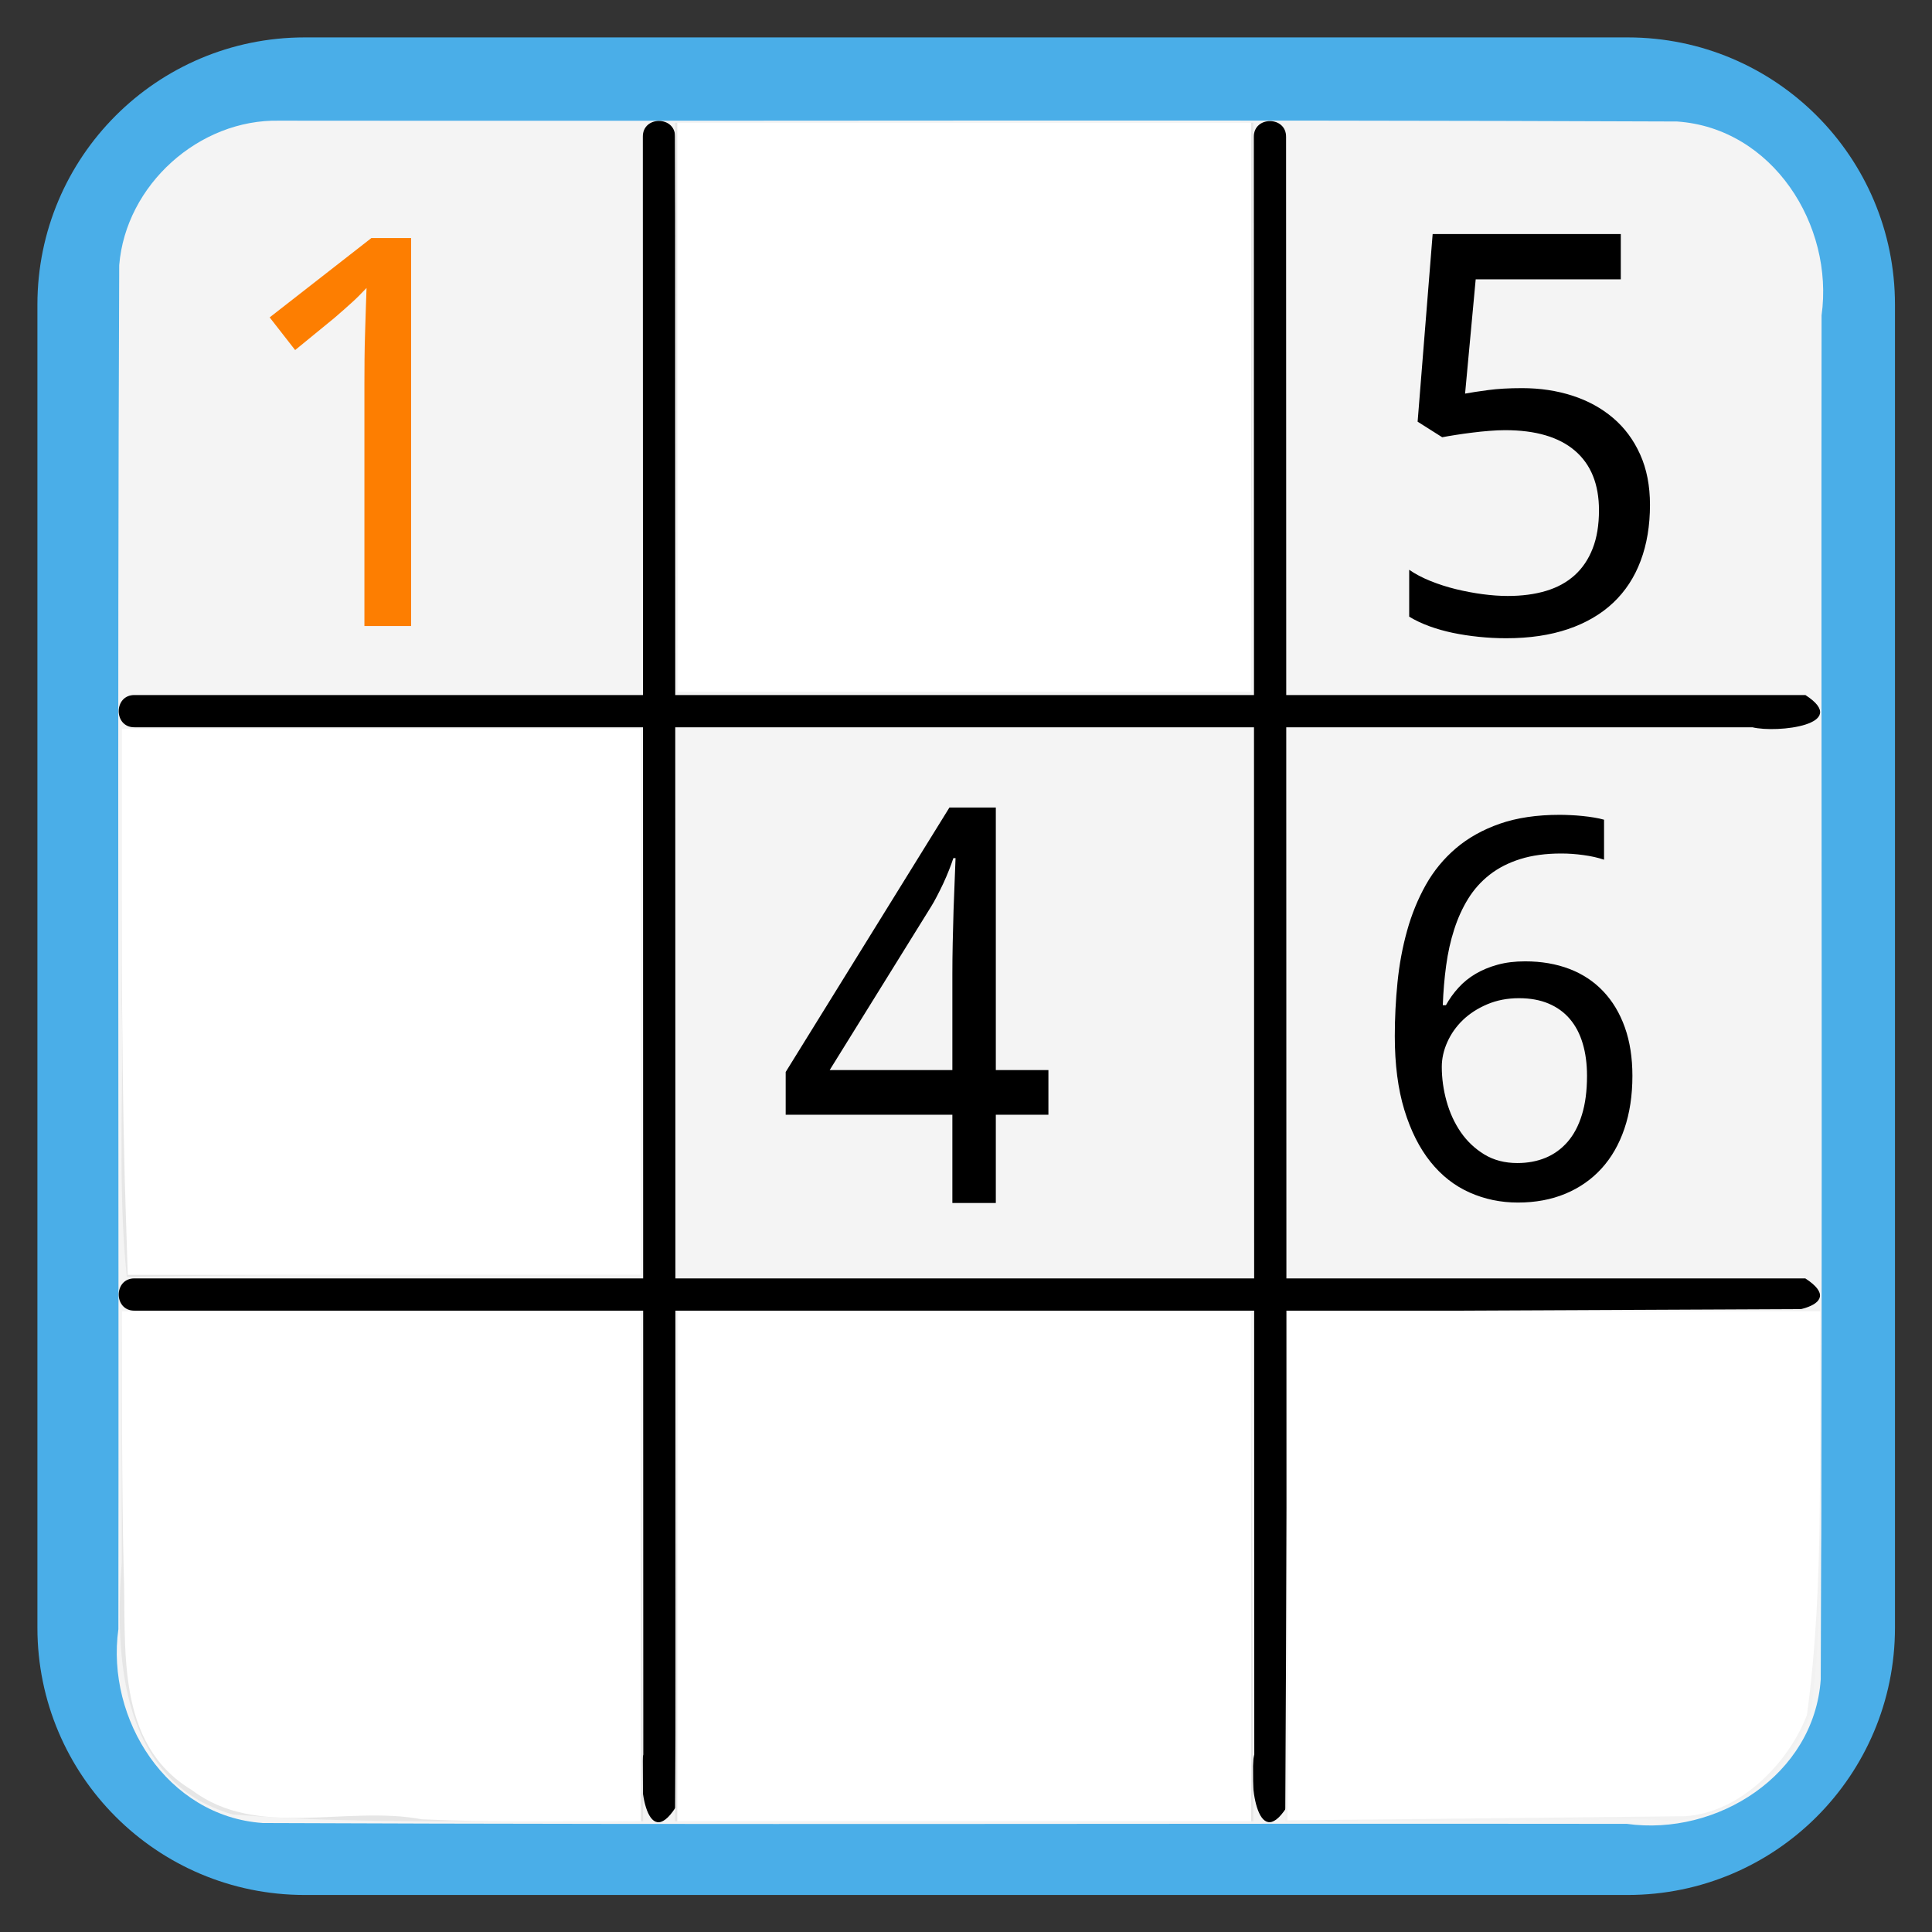 
<svg xmlns="http://www.w3.org/2000/svg" xmlns:xlink="http://www.w3.org/1999/xlink" width="512px" height="512px" viewBox="0 0 512 512" version="1.1">
<rect x="0" y="0" width="512" height="512" fill="#333333" stroke="none"/>
<g id="surface1">
<path style="fill-rule:nonzero;fill:rgb(92.549%,92.549%,92.549%);fill-opacity:1;stroke-width:16.592;stroke-linecap:butt;stroke-linejoin:miter;stroke:rgb(29.02%,68.235%,90.98%);stroke-opacity:1;stroke-miterlimit:4;" d="M 47.289 14.104 L 252.711 14.104 C 271.04 14.104 285.896 28.96 285.896 47.289 L 285.896 252.711 C 285.896 271.04 271.04 285.896 252.711 285.896 L 47.289 285.896 C 28.96 285.896 14.104 271.04 14.104 252.711 L 14.104 47.289 C 14.104 28.96 28.96 14.104 47.289 14.104 Z M 47.289 14.104 " transform="matrix(1.707,0,0,1.707,0,0)"/>
<path style=" stroke:none;fill-rule:evenodd;fill:rgb(95.686%,95.686%,95.686%);fill-opacity:1;" d="M 74.039 31.98 C 197.504 32.125 320.984 31.688 444.441 32.199 C 469.773 33.934 486.062 59.672 482.734 83.582 C 482.59 204.07 483.027 324.57 482.516 445.051 C 480.781 470.379 455.043 486.668 431.133 483.344 C 310.645 483.195 190.145 483.633 69.664 483.121 C 44.336 481.391 28.047 455.652 31.371 431.738 C 31.52 311.25 31.082 190.75 31.594 70.273 C 33.32 49.023 52.719 31.527 74.039 31.98 Z M 74.039 31.98 "/>
<path style=" stroke:none;fill-rule:evenodd;fill:rgb(0%,0%,0%);fill-opacity:1;" d="M 35.652 184.191 C 183.254 184.191 330.852 184.191 478.449 184.191 C 490.613 192.055 471.043 194.332 464.406 192.738 C 321.488 192.738 178.57 192.738 35.652 192.738 C 30.062 192.809 30.062 184.137 35.652 184.191 Z M 35.652 184.191 "/>
<path style=" stroke:none;fill-rule:evenodd;fill:rgb(0%,0%,0%);fill-opacity:1;" d="M 35.656 338.789 C 183.246 338.789 330.832 338.789 478.422 338.789 C 490.582 346.656 471.016 348.93 464.379 347.336 C 321.473 347.336 178.562 347.336 35.656 347.336 C 30.066 347.406 30.066 338.734 35.656 338.789 Z M 35.656 338.789 "/>
<path style=" stroke:none;fill-rule:evenodd;fill:rgb(0%,0%,0%);fill-opacity:1;" d="M 178.906 36.242 C 178.945 183.832 178.988 331.426 179.027 479.016 C 171.168 491.18 168.887 471.613 170.48 464.977 C 170.438 322.066 170.398 179.152 170.359 36.242 C 170.289 30.652 178.961 30.648 178.906 36.242 Z M 178.906 36.242 "/>
<path style=" stroke:none;fill-rule:evenodd;fill:rgb(0%,0%,0%);fill-opacity:1;" d="M 340.824 36.281 C 340.867 183.855 340.906 331.426 340.949 479 C 333.09 491.164 330.809 471.598 332.398 464.957 C 332.359 322.066 332.32 179.176 332.277 36.285 C 332.207 30.695 340.879 30.691 340.824 36.281 Z M 340.824 36.281 "/>
<path style=" stroke:none;fill-rule:evenodd;fill:rgb(90.196%,90.196%,90.196%);fill-opacity:1;" d="M 32.262 266.172 C 32.262 241.793 32.262 217.414 32.262 193.031 C 78.117 193.031 123.977 193.031 169.836 193.031 C 169.836 241.305 169.836 289.578 169.836 337.848 C 124.426 337.922 78.922 337.586 33.59 338.375 C 31.156 314.531 32.762 290.176 32.262 266.172 Z M 32.262 266.172 "/>
<path style=" stroke:none;fill-rule:evenodd;fill:rgb(90.196%,90.196%,90.196%);fill-opacity:1;" d="M 179.207 107.953 C 179.098 82.812 178.992 57.672 178.887 32.527 C 229.973 32.527 281.062 32.527 332.148 32.527 C 331.938 82.812 331.723 133.094 331.508 183.379 C 280.848 183.379 230.188 183.379 179.523 183.379 C 179.418 158.238 179.312 133.094 179.207 107.953 Z M 179.207 107.953 "/>
<path style=" stroke:none;fill-rule:evenodd;fill:rgb(90.196%,90.196%,90.196%);fill-opacity:1;" d="M 61.703 480.863 C 32.109 472.391 30.301 439.508 32.27 414.117 C 32.25 391.91 32.266 369.707 32.262 347.504 C 78.105 347.504 123.949 347.504 169.797 347.504 C 170.008 392.559 170.223 437.609 170.438 482.664 C 134.215 482.094 97.801 483.785 61.703 480.863 Z M 61.703 480.863 "/>
<path style=" stroke:none;fill-rule:evenodd;fill:rgb(90.196%,90.196%,90.196%);fill-opacity:1;" d="M 179.207 415.082 C 179.316 392.559 179.422 370.031 179.527 347.504 C 230.188 347.504 280.848 347.504 331.504 347.504 C 331.719 392.559 331.934 437.609 332.148 482.664 C 281.062 482.664 229.973 482.664 178.887 482.664 C 178.992 460.137 179.102 437.609 179.207 415.082 Z M 179.207 415.082 "/>
<path style=" stroke:none;fill-rule:evenodd;fill:rgb(94.902%,94.902%,94.902%);fill-opacity:1;" d="M 340.918 415.148 C 341.023 392.613 341.133 370.078 341.238 347.539 C 388.293 347.328 435.344 347.113 482.395 346.898 C 481.676 382.297 484.359 417.957 480.035 453.129 C 474.648 470.598 456.285 484.789 437.648 482.141 C 405.297 482.348 372.945 482.551 340.598 482.754 C 340.703 460.219 340.812 437.684 340.918 415.148 Z M 340.918 415.148 "/>
<path style=" stroke:none;fill-rule:evenodd;fill:rgb(100%,100%,100%);fill-opacity:1;" d="M 341.199 414.961 C 341.199 392.473 341.199 369.988 341.199 347.504 C 388.266 347.504 435.328 347.504 482.395 347.504 C 481.895 383.16 483.652 419.125 478.859 454.48 C 473.832 467.551 460.871 480.477 446.516 481.312 C 411.41 481.684 376.305 482.051 341.199 482.418 C 341.199 459.93 341.199 437.445 341.199 414.961 Z M 341.199 414.961 "/>
<path style=" stroke:none;fill-rule:evenodd;fill:rgb(100%,100%,100%);fill-opacity:1;" d="M 179.488 415.082 C 179.488 392.555 179.488 370.031 179.488 347.504 C 230.176 347.504 280.859 347.504 331.547 347.504 C 331.547 392.555 331.547 437.609 331.547 482.664 C 280.859 482.664 230.176 482.664 179.488 482.664 C 179.488 460.137 179.488 437.609 179.488 415.082 Z M 179.488 415.082 "/>
<path style=" stroke:none;fill-rule:evenodd;fill:rgb(100%,100%,100%);fill-opacity:1;" d="M 111.785 482.137 C 91.793 478.34 68.141 487.453 50.926 474.441 C 30.164 461.984 33.586 436.41 32.77 415.77 C 32.254 393.02 32.352 370.258 32.262 347.504 C 78.117 347.504 123.977 347.504 169.836 347.504 C 169.836 392.555 169.836 437.609 169.836 482.664 C 150.488 482.531 131.113 483.031 111.785 482.137 Z M 111.785 482.137 "/>
<path style=" stroke:none;fill-rule:evenodd;fill:rgb(100%,100%,100%);fill-opacity:1;" d="M 33.055 312.312 C 32.043 272.559 32.297 232.793 32.262 193.031 C 78.117 193.031 123.977 193.031 169.836 193.031 C 169.836 241.305 169.836 289.578 169.836 337.848 C 124.508 337.848 79.18 337.848 33.852 337.848 C 33.586 329.336 33.32 320.824 33.055 312.312 Z M 33.055 312.312 "/>
<path style=" stroke:none;fill-rule:evenodd;fill:rgb(100%,100%,100%);fill-opacity:1;" d="M 179.488 107.953 C 179.488 82.812 179.488 57.672 179.488 32.527 C 230.176 32.527 280.859 32.527 331.547 32.527 C 331.547 82.812 331.547 133.094 331.547 183.379 C 280.859 183.379 230.176 183.379 179.488 183.379 C 179.488 158.238 179.488 133.094 179.488 107.953 Z M 179.488 107.953 "/>
<path style=" stroke:none;fill-rule:nonzero;fill:rgb(0%,0%,0%);fill-opacity:1;" d="M 403.371 102.859 C 408.141 102.859 412.582 103.527 416.699 104.859 C 420.812 106.184 424.402 108.148 427.465 110.75 C 430.527 113.344 432.922 116.57 434.652 120.422 C 436.391 124.277 437.262 128.734 437.262 133.797 C 437.262 139.289 436.438 144.227 434.793 148.609 C 433.156 152.996 430.723 156.711 427.496 159.75 C 424.277 162.781 420.293 165.105 415.543 166.719 C 410.793 168.332 405.332 169.141 399.168 169.141 C 396.719 169.141 394.301 169.016 391.918 168.766 C 389.531 168.523 387.238 168.176 385.043 167.719 C 382.855 167.262 380.77 166.672 378.793 165.953 C 376.824 165.234 375.043 164.391 373.449 163.422 L 373.449 151 C 375.043 152.105 376.906 153.09 379.043 153.953 C 381.188 154.82 383.438 155.543 385.793 156.125 C 388.156 156.699 390.531 157.148 392.918 157.469 C 395.301 157.781 397.512 157.938 399.543 157.938 C 403.344 157.938 406.734 157.492 409.715 156.594 C 412.703 155.699 415.234 154.312 417.309 152.438 C 419.379 150.562 420.969 148.203 422.074 145.359 C 423.188 142.516 423.746 139.141 423.746 135.234 C 423.746 128.352 421.625 123.09 417.387 119.453 C 413.145 115.82 406.98 114 398.887 114 C 397.582 114 396.172 114.062 394.652 114.188 C 393.141 114.305 391.625 114.461 390.105 114.656 C 388.582 114.844 387.137 115.047 385.762 115.266 C 384.395 115.477 383.207 115.68 382.199 115.875 L 375.684 111.75 L 379.668 62.031 L 429.527 62.031 L 429.527 74.031 L 391.074 74.031 L 388.262 104.312 C 389.801 104.023 391.84 103.711 394.371 103.375 C 396.902 103.031 399.902 102.859 403.371 102.859 Z M 403.371 102.859 "/>
<path style=" stroke:none;fill-rule:nonzero;fill:rgb(0%,0%,0%);fill-opacity:1;" d="M 369.637 274.594 C 369.637 269.805 369.875 265.039 370.355 260.297 C 370.832 255.559 371.676 251.016 372.887 246.672 C 374.094 242.32 375.746 238.273 377.84 234.531 C 379.941 230.793 382.609 227.547 385.84 224.797 C 389.078 222.039 392.953 219.871 397.465 218.297 C 401.973 216.727 407.262 215.938 413.324 215.938 C 414.188 215.938 415.141 215.965 416.184 216.016 C 417.234 216.059 418.297 216.137 419.371 216.25 C 420.441 216.355 421.469 216.492 422.449 216.656 C 423.426 216.812 424.309 217.008 425.09 217.234 L 425.09 227.828 C 423.484 227.289 421.676 226.883 419.668 226.609 C 417.668 226.328 415.688 226.188 413.73 226.188 C 409.637 226.188 406.027 226.68 402.902 227.656 C 399.777 228.637 397.074 230.016 394.793 231.797 C 392.52 233.57 390.621 235.688 389.09 238.156 C 387.566 240.617 386.328 243.34 385.371 246.328 C 384.41 249.309 383.703 252.484 383.246 255.859 C 382.785 259.234 382.488 262.746 382.355 266.391 L 383.184 266.391 C 384.09 264.746 385.191 263.203 386.496 261.766 C 387.797 260.328 389.312 259.102 391.043 258.078 C 392.77 257.059 394.719 256.25 396.887 255.656 C 399.051 255.062 401.48 254.766 404.168 254.766 C 408.488 254.766 412.406 255.438 415.918 256.781 C 419.426 258.125 422.41 260.102 424.871 262.703 C 427.34 265.297 429.246 268.477 430.59 272.234 C 431.934 275.996 432.605 280.289 432.605 285.109 C 432.605 290.309 431.895 294.98 430.48 299.125 C 429.074 303.273 427.047 306.793 424.402 309.688 C 421.754 312.586 418.562 314.809 414.824 316.359 C 411.094 317.91 406.902 318.688 402.246 318.688 C 397.691 318.688 393.422 317.797 389.434 316.016 C 385.441 314.234 381.988 311.523 379.074 307.875 C 376.156 304.23 373.855 299.652 372.168 294.141 C 370.48 288.621 369.637 282.105 369.637 274.594 Z M 402.121 308.219 C 404.848 308.219 407.34 307.758 409.59 306.828 C 411.848 305.891 413.797 304.48 415.434 302.594 C 417.078 300.699 418.344 298.305 419.23 295.406 C 420.125 292.512 420.574 289.078 420.574 285.109 C 420.574 281.922 420.191 279.062 419.434 276.531 C 418.684 274 417.559 271.852 416.059 270.078 C 414.559 268.297 412.676 266.93 410.418 265.969 C 408.168 265.012 405.535 264.531 402.527 264.531 C 399.473 264.531 396.684 265.07 394.152 266.141 C 391.621 267.215 389.465 268.605 387.684 270.312 C 385.91 272.023 384.535 273.969 383.559 276.156 C 382.578 278.344 382.09 280.531 382.09 282.719 C 382.09 285.773 382.512 288.812 383.355 291.844 C 384.199 294.875 385.449 297.602 387.105 300.016 C 388.77 302.434 390.855 304.406 393.355 305.938 C 395.863 307.461 398.785 308.219 402.121 308.219 Z M 402.121 308.219 "/>
<path style=" stroke:none;fill-rule:nonzero;fill:rgb(0%,0%,0%);fill-opacity:1;" d="M 277.84 295.414 L 263.902 295.414 L 263.902 318.805 L 252.387 318.805 L 252.387 295.414 L 208.215 295.414 L 208.215 284.086 L 251.605 214.008 L 263.902 214.008 L 263.902 283.586 L 277.84 283.586 Z M 252.387 283.586 L 252.387 258.211 C 252.387 255.547 252.418 252.754 252.48 249.836 C 252.543 246.91 252.613 244.055 252.699 241.273 C 252.793 238.492 252.891 235.895 252.996 233.477 C 253.109 231.051 253.188 229.031 253.23 227.414 L 252.652 227.414 C 252.34 228.363 251.953 229.422 251.496 230.586 C 251.035 231.754 250.535 232.922 249.996 234.086 C 249.453 235.242 248.895 236.367 248.324 237.461 C 247.762 238.555 247.238 239.484 246.762 240.242 L 219.871 283.586 Z M 252.387 283.586 "/>
<path style=" stroke:none;fill-rule:nonzero;fill:rgb(99.216%,49.412%,0%);fill-opacity:0.996;" d="M 108.949 165.895 L 96.574 165.895 L 96.574 101.691 C 96.574 99.684 96.582 97.531 96.605 95.238 C 96.625 92.938 96.672 90.652 96.746 88.379 C 96.816 86.098 96.887 83.918 96.949 81.832 C 97.02 79.75 97.082 77.91 97.137 76.316 C 96.332 77.16 95.625 77.891 95.012 78.504 C 94.406 79.109 93.785 79.691 93.152 80.254 C 92.527 80.816 91.859 81.418 91.152 82.051 C 90.453 82.676 89.609 83.41 88.621 84.254 L 78.215 92.77 L 71.465 84.113 L 98.402 63.098 L 108.949 63.098 Z M 108.949 165.895 "/>
</g>
</svg>
